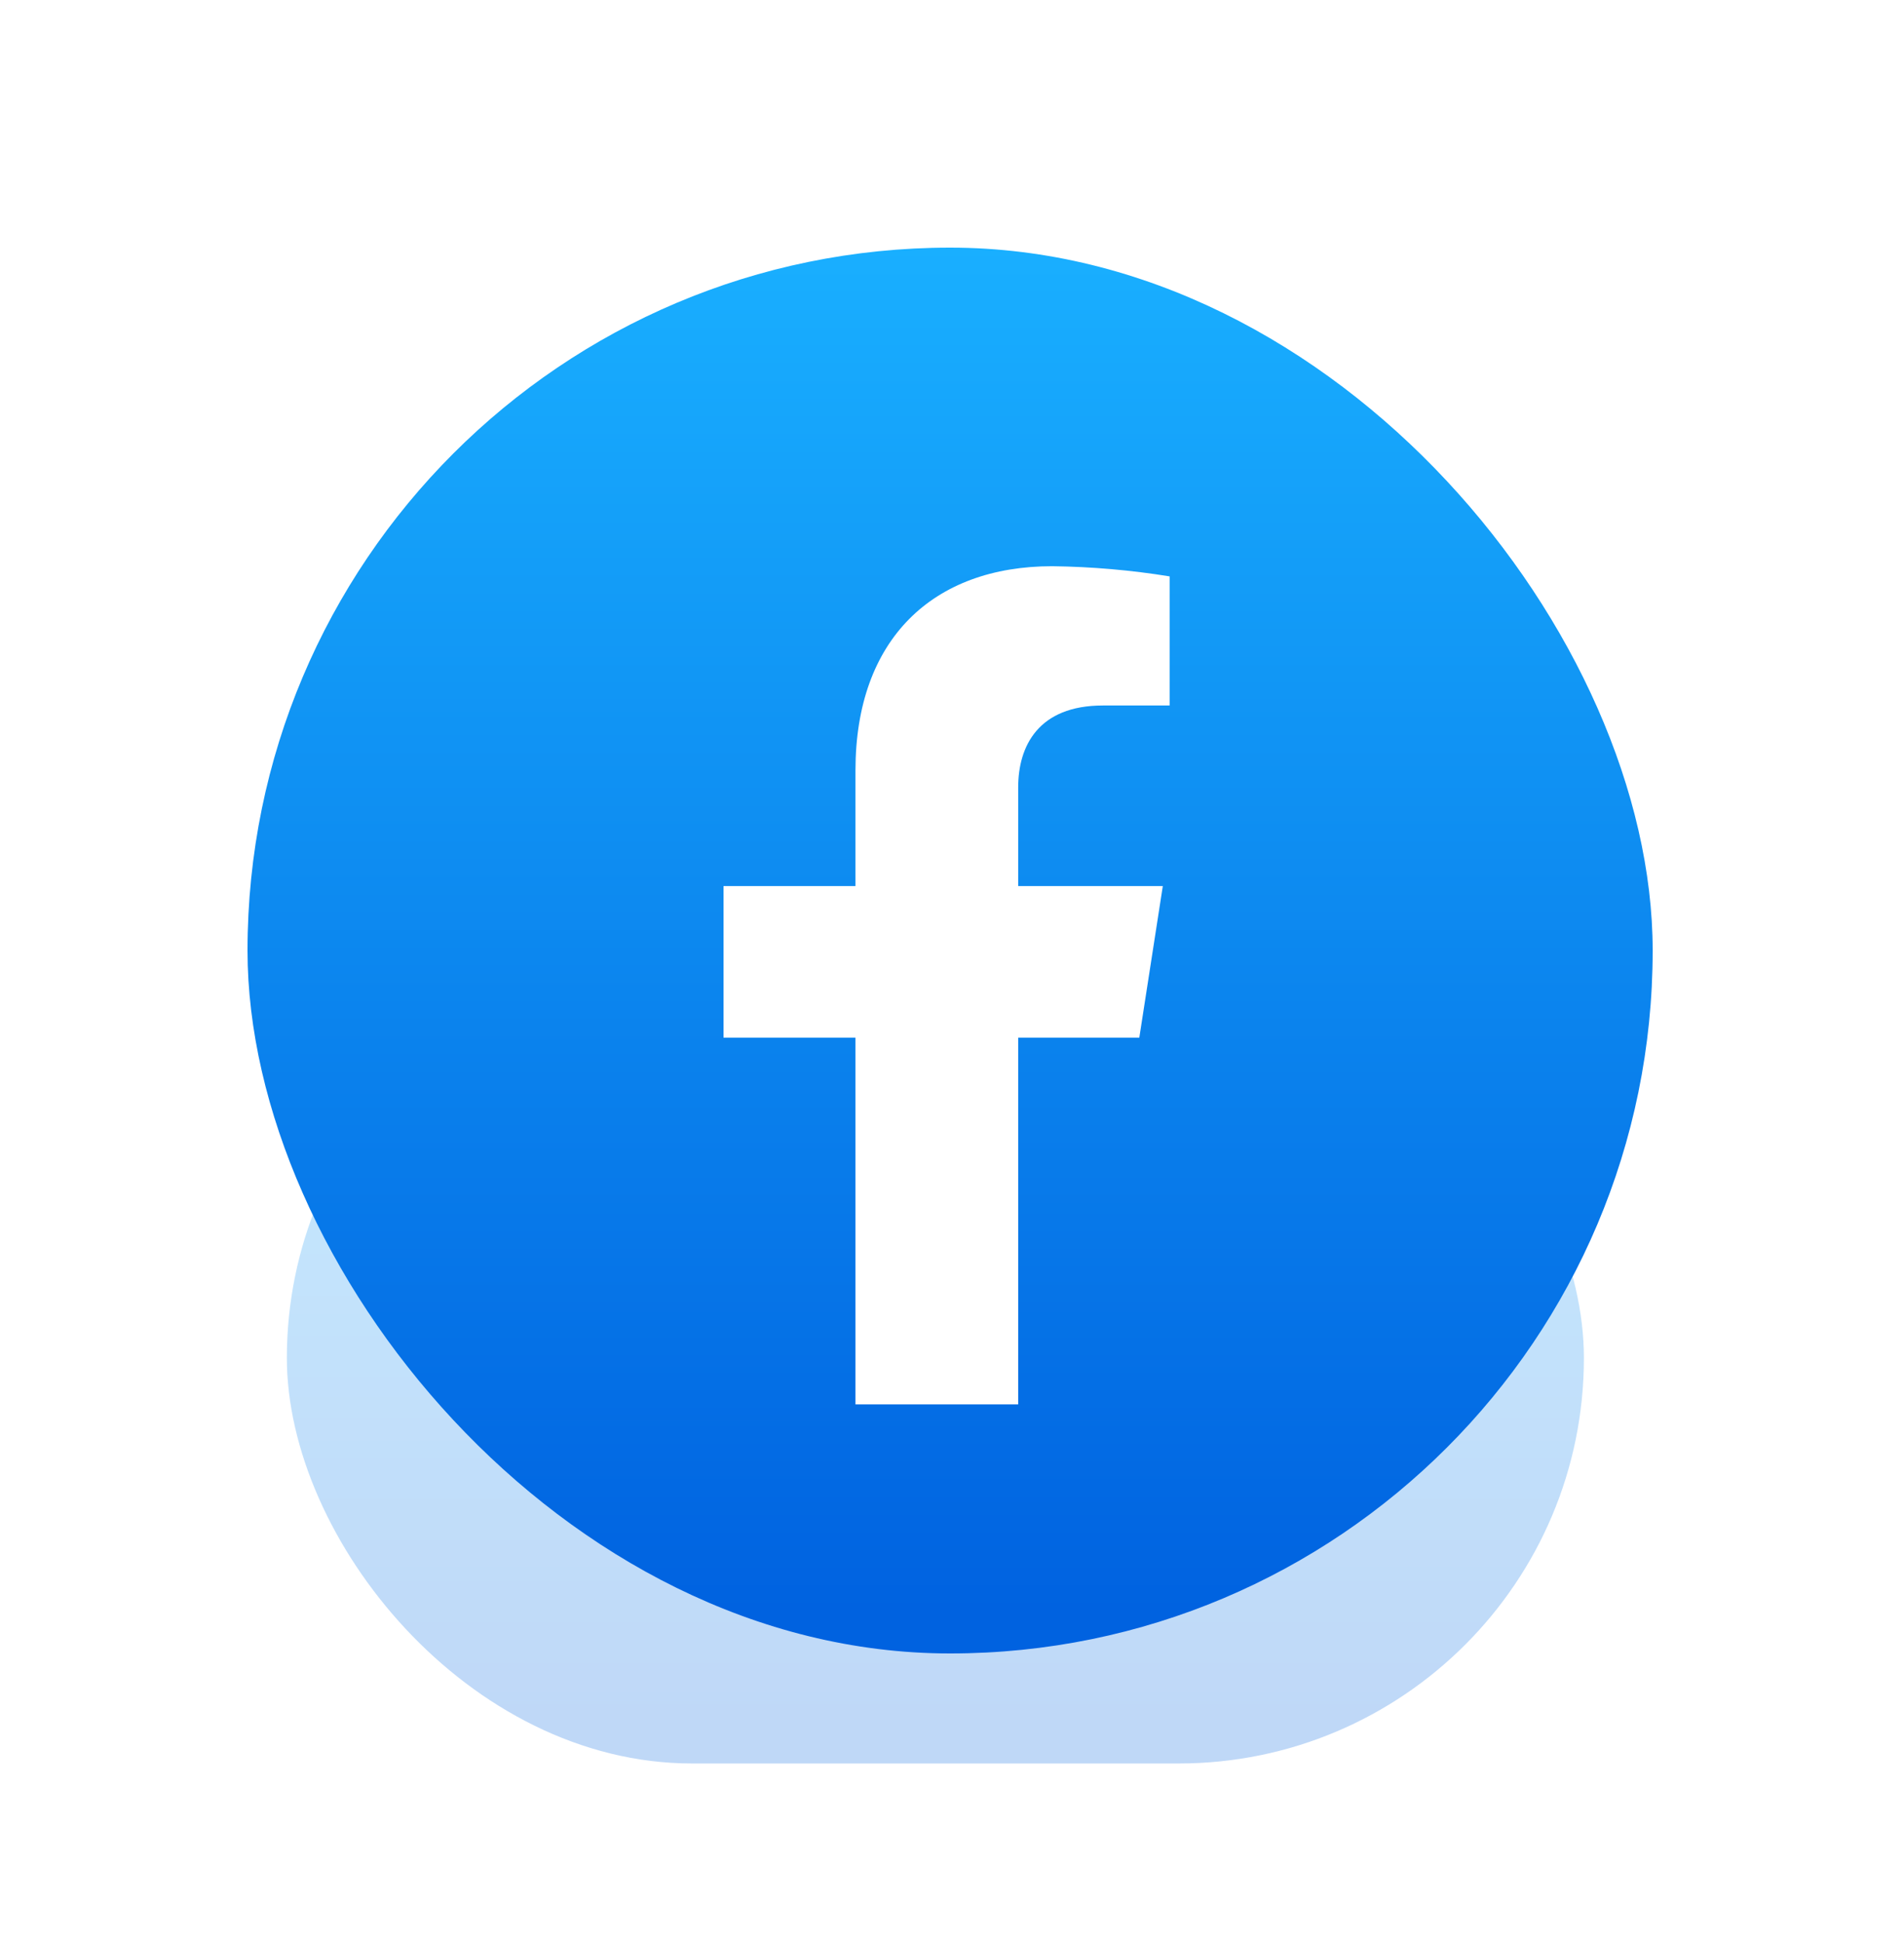 <svg width="50" height="51" viewBox="0 0 50 51" fill="none" xmlns="http://www.w3.org/2000/svg">
<g opacity="0.25" filter="url(#filter0_f_15_509)">
<rect x="7.533" y="25" width="34.061" height="21.288" rx="10.644" fill="url(#paint0_linear_15_509)"/>
</g>
<rect x="6.5" y="6.5" width="36.9" height="36.9" rx="18.45" fill="url(#paint1_linear_15_509)"/>
<g filter="url(#filter1_i_15_509)">
<g filter="url(#filter2_i_15_509)">
<path d="M29.919 26.374L30.536 22.395H26.738V19.808C26.738 18.72 27.268 17.656 28.963 17.656H30.715V14.267C29.695 14.102 28.665 14.013 27.632 14C24.506 14 22.465 15.909 22.465 19.36V22.395H19V26.374H22.465V36H26.738V26.374H29.919Z" fill="white"/>
</g>
</g>
<defs>
<filter id="filter0_f_15_509" x="2.826" y="20.293" width="43.475" height="30.702" filterUnits="userSpaceOnUse" color-interpolation-filters="sRGB">
<feFlood flood-opacity="0" result="BackgroundImageFix"/>
<feBlend mode="normal" in="SourceGraphic" in2="BackgroundImageFix" result="shape"/>
<feGaussianBlur stdDeviation="2.353" result="effect1_foregroundBlur_15_509"/>
</filter>
<filter id="filter1_i_15_509" x="13.5" y="13.5" width="22.5" height="22.931" filterUnits="userSpaceOnUse" color-interpolation-filters="sRGB">
<feFlood flood-opacity="0" result="BackgroundImageFix"/>
<feBlend mode="normal" in="SourceGraphic" in2="BackgroundImageFix" result="shape"/>
<feColorMatrix in="SourceAlpha" type="matrix" values="0 0 0 0 0 0 0 0 0 0 0 0 0 0 0 0 0 0 127 0" result="hardAlpha"/>
<feOffset dy="0.431"/>
<feGaussianBlur stdDeviation="1.078"/>
<feComposite in2="hardAlpha" operator="arithmetic" k2="-1" k3="1"/>
<feColorMatrix type="matrix" values="0 0 0 0 0 0 0 0 0 0 0 0 0 0 0 0 0 0 0.1 0"/>
<feBlend mode="normal" in2="shape" result="effect1_innerShadow_15_509"/>
</filter>
<filter id="filter2_i_15_509" x="19" y="14" width="11.715" height="22.431" filterUnits="userSpaceOnUse" color-interpolation-filters="sRGB">
<feFlood flood-opacity="0" result="BackgroundImageFix"/>
<feBlend mode="normal" in="SourceGraphic" in2="BackgroundImageFix" result="shape"/>
<feColorMatrix in="SourceAlpha" type="matrix" values="0 0 0 0 0 0 0 0 0 0 0 0 0 0 0 0 0 0 127 0" result="hardAlpha"/>
<feOffset dy="0.431"/>
<feGaussianBlur stdDeviation="0.862"/>
<feComposite in2="hardAlpha" operator="arithmetic" k2="-1" k3="1"/>
<feColorMatrix type="matrix" values="0 0 0 0 0 0 0 0 0 0 0 0 0 0 0 0 0 0 0.2 0"/>
<feBlend mode="normal" in2="shape" result="effect1_innerShadow_15_509"/>
</filter>
<linearGradient id="paint0_linear_15_509" x1="24.563" y1="45.666" x2="24.563" y2="25" gradientUnits="userSpaceOnUse">
<stop stop-color="#0062E0"/>
<stop offset="1" stop-color="#19AFFF"/>
</linearGradient>
<linearGradient id="paint1_linear_15_509" x1="24.95" y1="42.321" x2="24.95" y2="6.5" gradientUnits="userSpaceOnUse">
<stop stop-color="#0062E0"/>
<stop offset="1" stop-color="#19AFFF"/>
</linearGradient>
</defs>
</svg>
